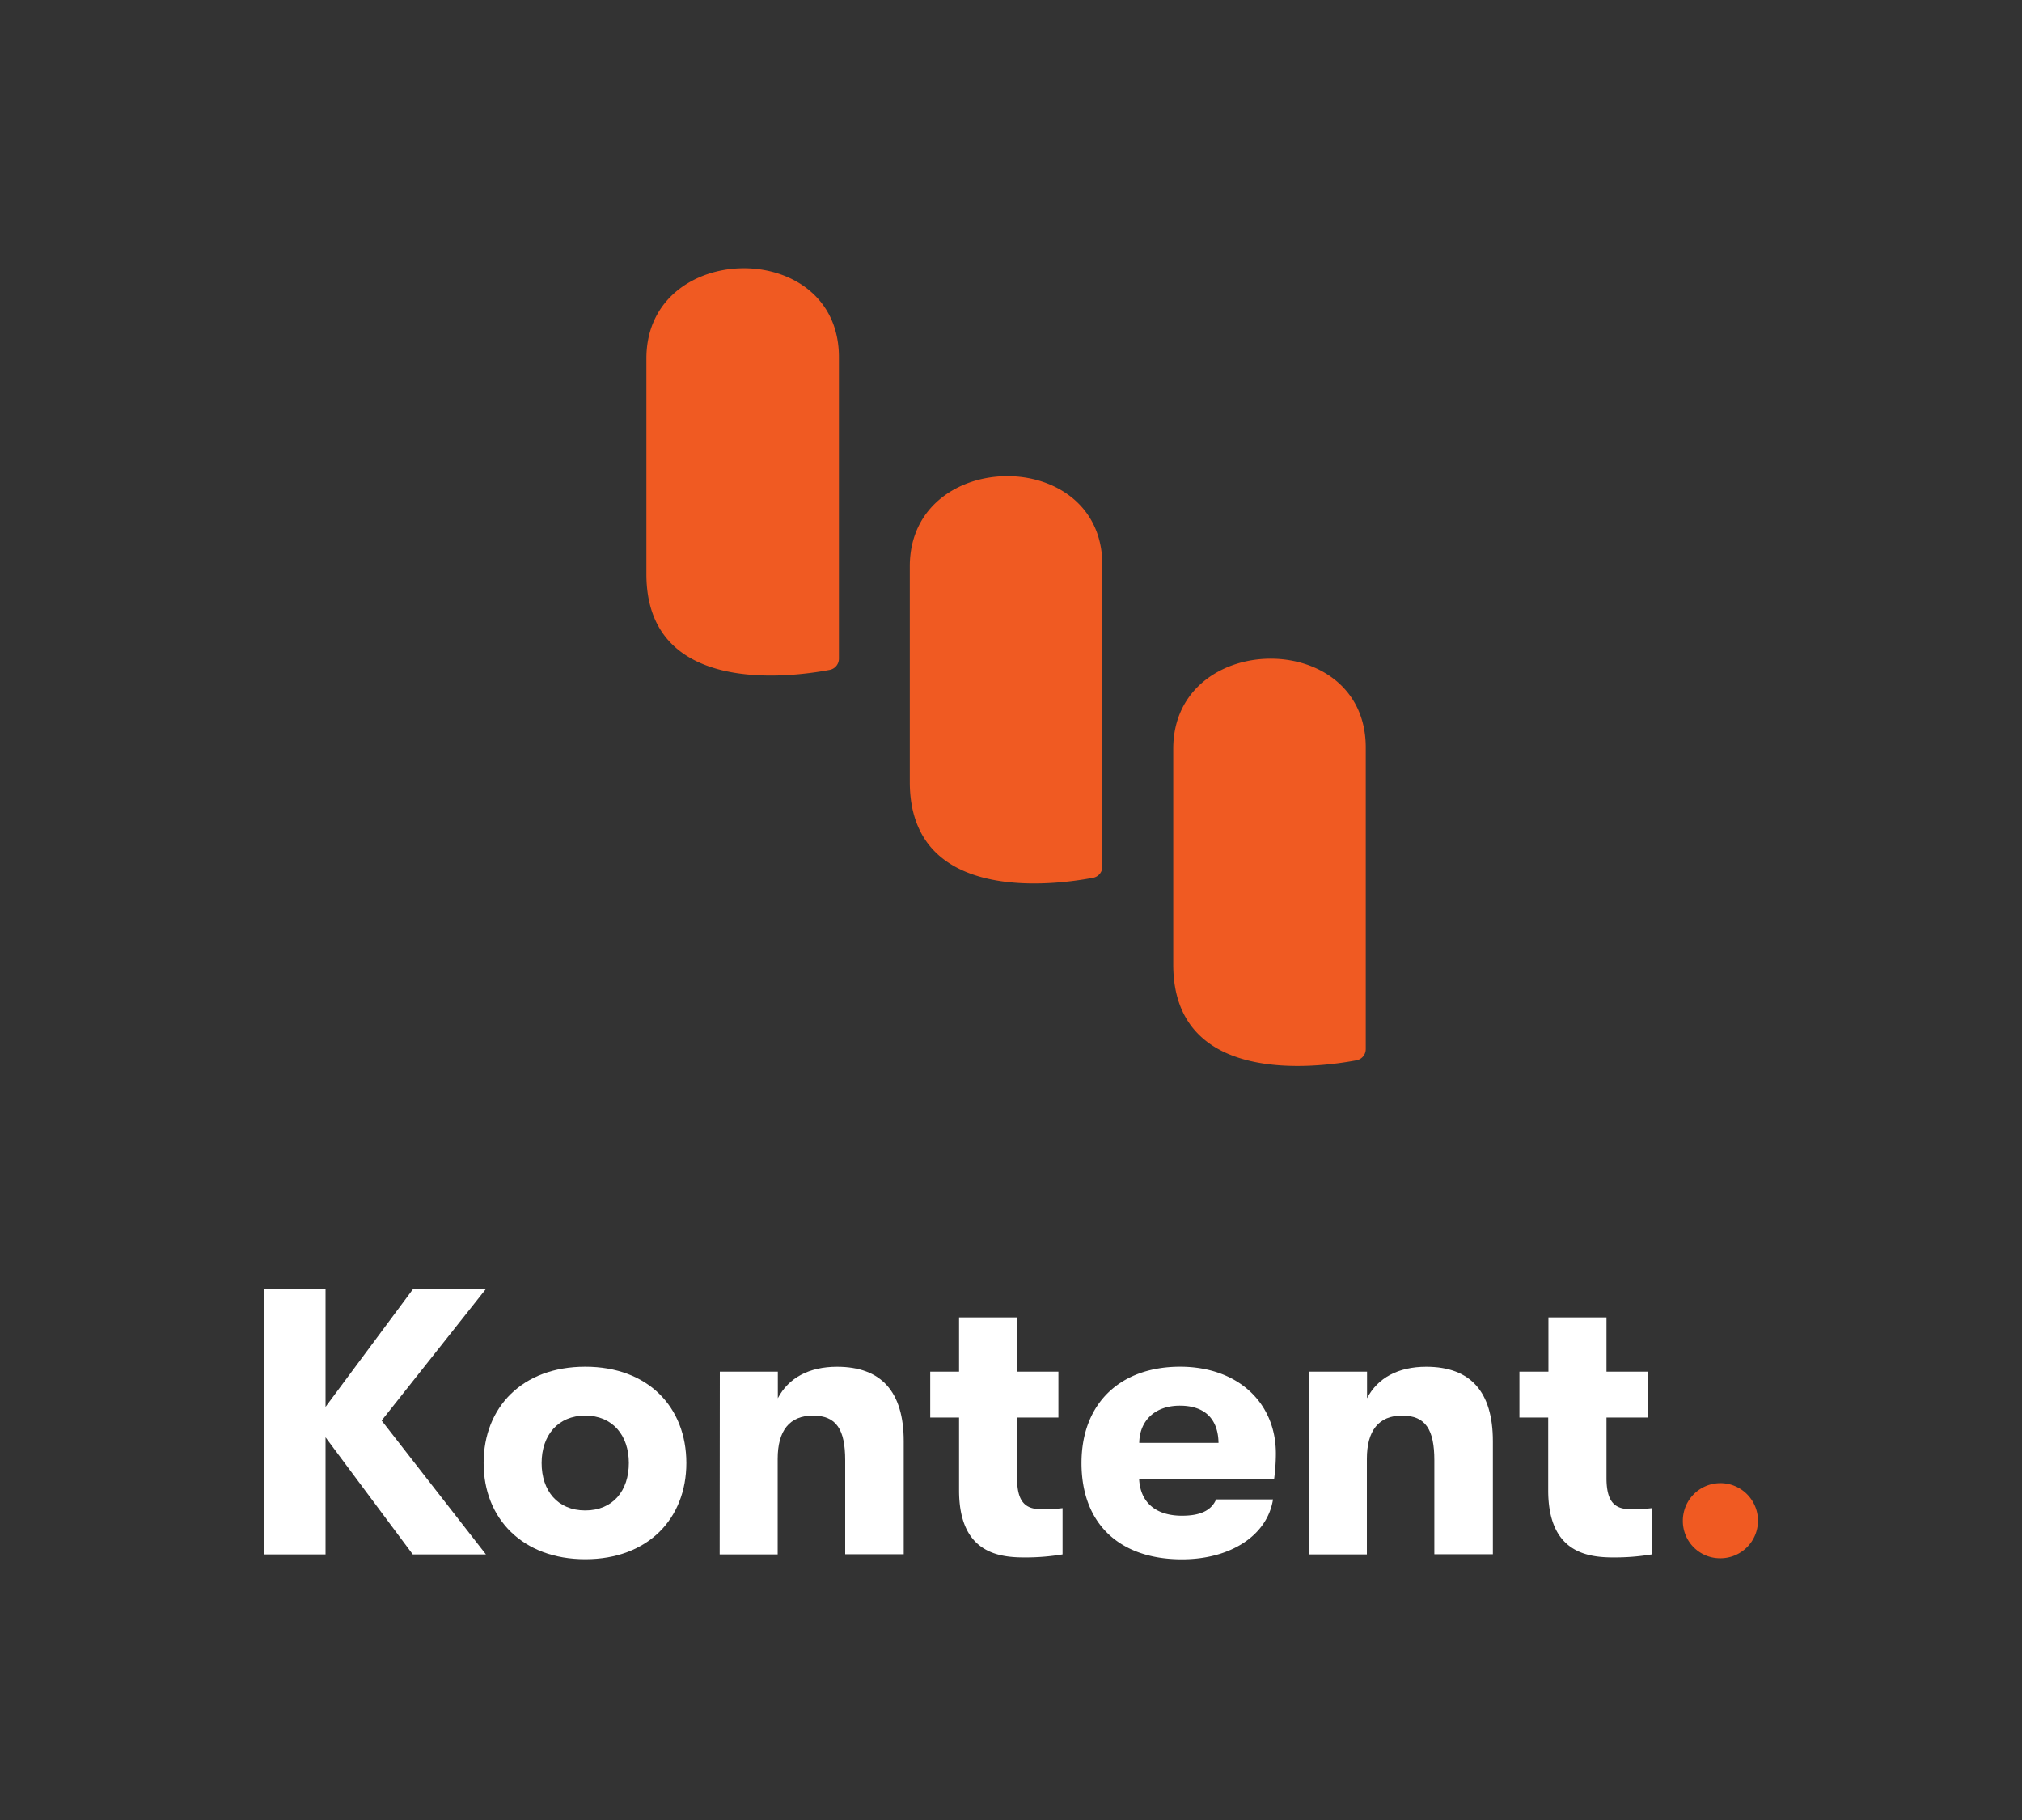 <svg id="Layer_1" data-name="Layer 1" xmlns="http://www.w3.org/2000/svg" viewBox="0 0 380 342"><rect x="0" y="0" width="380" height="342" fill="#333333" stroke="none"/><defs><style>.cls-1{fill:#f05a22;}.cls-2{fill:#fff;}.cls-3{fill:none;}</style></defs><title>kk-logo-vert-color-neg-sz-rgb</title><path class="cls-1" d="M157.66,67.09v56.68a2.14,2.14,0,0,1-1.75,2.11c-7.22,1.37-34.43,5-34.43-18V67.35c0-22.3,36.18-22.8,36.18-.26"/><path class="cls-1" d="M207.17,106.16v56.68a2.14,2.14,0,0,1-1.75,2.11c-7.23,1.38-34.44,5-34.44-18V106.42c0-22.3,36.19-22.8,36.19-.26"/><path class="cls-1" d="M256.67,140.46v56.68a2.14,2.14,0,0,1-1.74,2.11c-7.23,1.37-34.44,5-34.44-18V140.72c0-22.3,36.18-22.8,36.18-.26"/><path class="cls-2" d="M71.72,266.94l19.6,25.15H77.57l-16.39-22v22H49.63V242.21H61.18v22.16l16.46-22.16H91.32Z"/><path class="cls-2" d="M90.89,274.92c0-10.47,7.27-18.1,19.1-18.1s19,7.63,19,18.1S121.74,293,110,293,90.89,285.4,90.89,274.92Zm27.29,0c0-5.2-3.06-8.91-8.19-8.91s-8.2,3.71-8.2,8.91,3,8.91,8.2,8.91S118.18,280.12,118.18,274.92Z"/><path class="cls-2" d="M135.28,257.75h10.9v5c2-3.85,5.92-5.92,11.12-5.92,8.33,0,12.54,4.7,12.54,14v21.23h-11V274.42c0-5.77-1.64-8.41-6.06-8.41s-6.63,2.85-6.63,8.13v17.95h-10.9Z"/><path class="cls-2" d="M199.69,283.4v8.69a42,42,0,0,1-7.27.57c-5.13,0-12.18-1.14-12.18-12.61V266.37h-5.42v-8.62h5.42V247.56h10.9v10.19h7.77v8.62h-7.77v11.4c0,5.06,2.07,5.84,4.78,5.84A31.35,31.35,0,0,0,199.69,283.4Z"/><path class="cls-2" d="M239.45,277.91H214.08c.22,4.49,3.21,6.91,8.06,6.91,3.34,0,5.48-.92,6.41-3.06h10.69c-1.07,6.77-8,11.26-17.1,11.26-11.69,0-18.89-6.63-18.89-18.1,0-11.26,7.34-18.1,18.53-18.1,10.69,0,18,6.63,18,16.32A36.08,36.08,0,0,1,239.45,277.91ZM229,271.14c-.07-4.56-2.64-7-7.27-7s-7.56,2.78-7.63,7Z"/><path class="cls-2" d="M246,257.75h10.91v5c2-3.85,5.91-5.92,11.11-5.92,8.34,0,12.54,4.7,12.54,14v21.23h-11V274.42c0-5.77-1.64-8.41-6.06-8.41s-6.62,2.85-6.62,8.13v17.95H246Z"/><path class="cls-2" d="M310.42,283.4v8.69a42.13,42.13,0,0,1-7.27.57c-5.13,0-12.19-1.14-12.19-12.61V266.37h-5.41v-8.62H291V247.56h10.91v10.19h7.76v8.62h-7.76v11.4c0,5.06,2.06,5.84,4.77,5.84A31.53,31.53,0,0,0,310.42,283.4Z"/><path class="cls-1" d="M316.26,285.82a7.06,7.06,0,1,1,7.05,7A7,7,0,0,1,316.26,285.82Z"/><rect class="cls-3" width="380" height="342"/></svg>